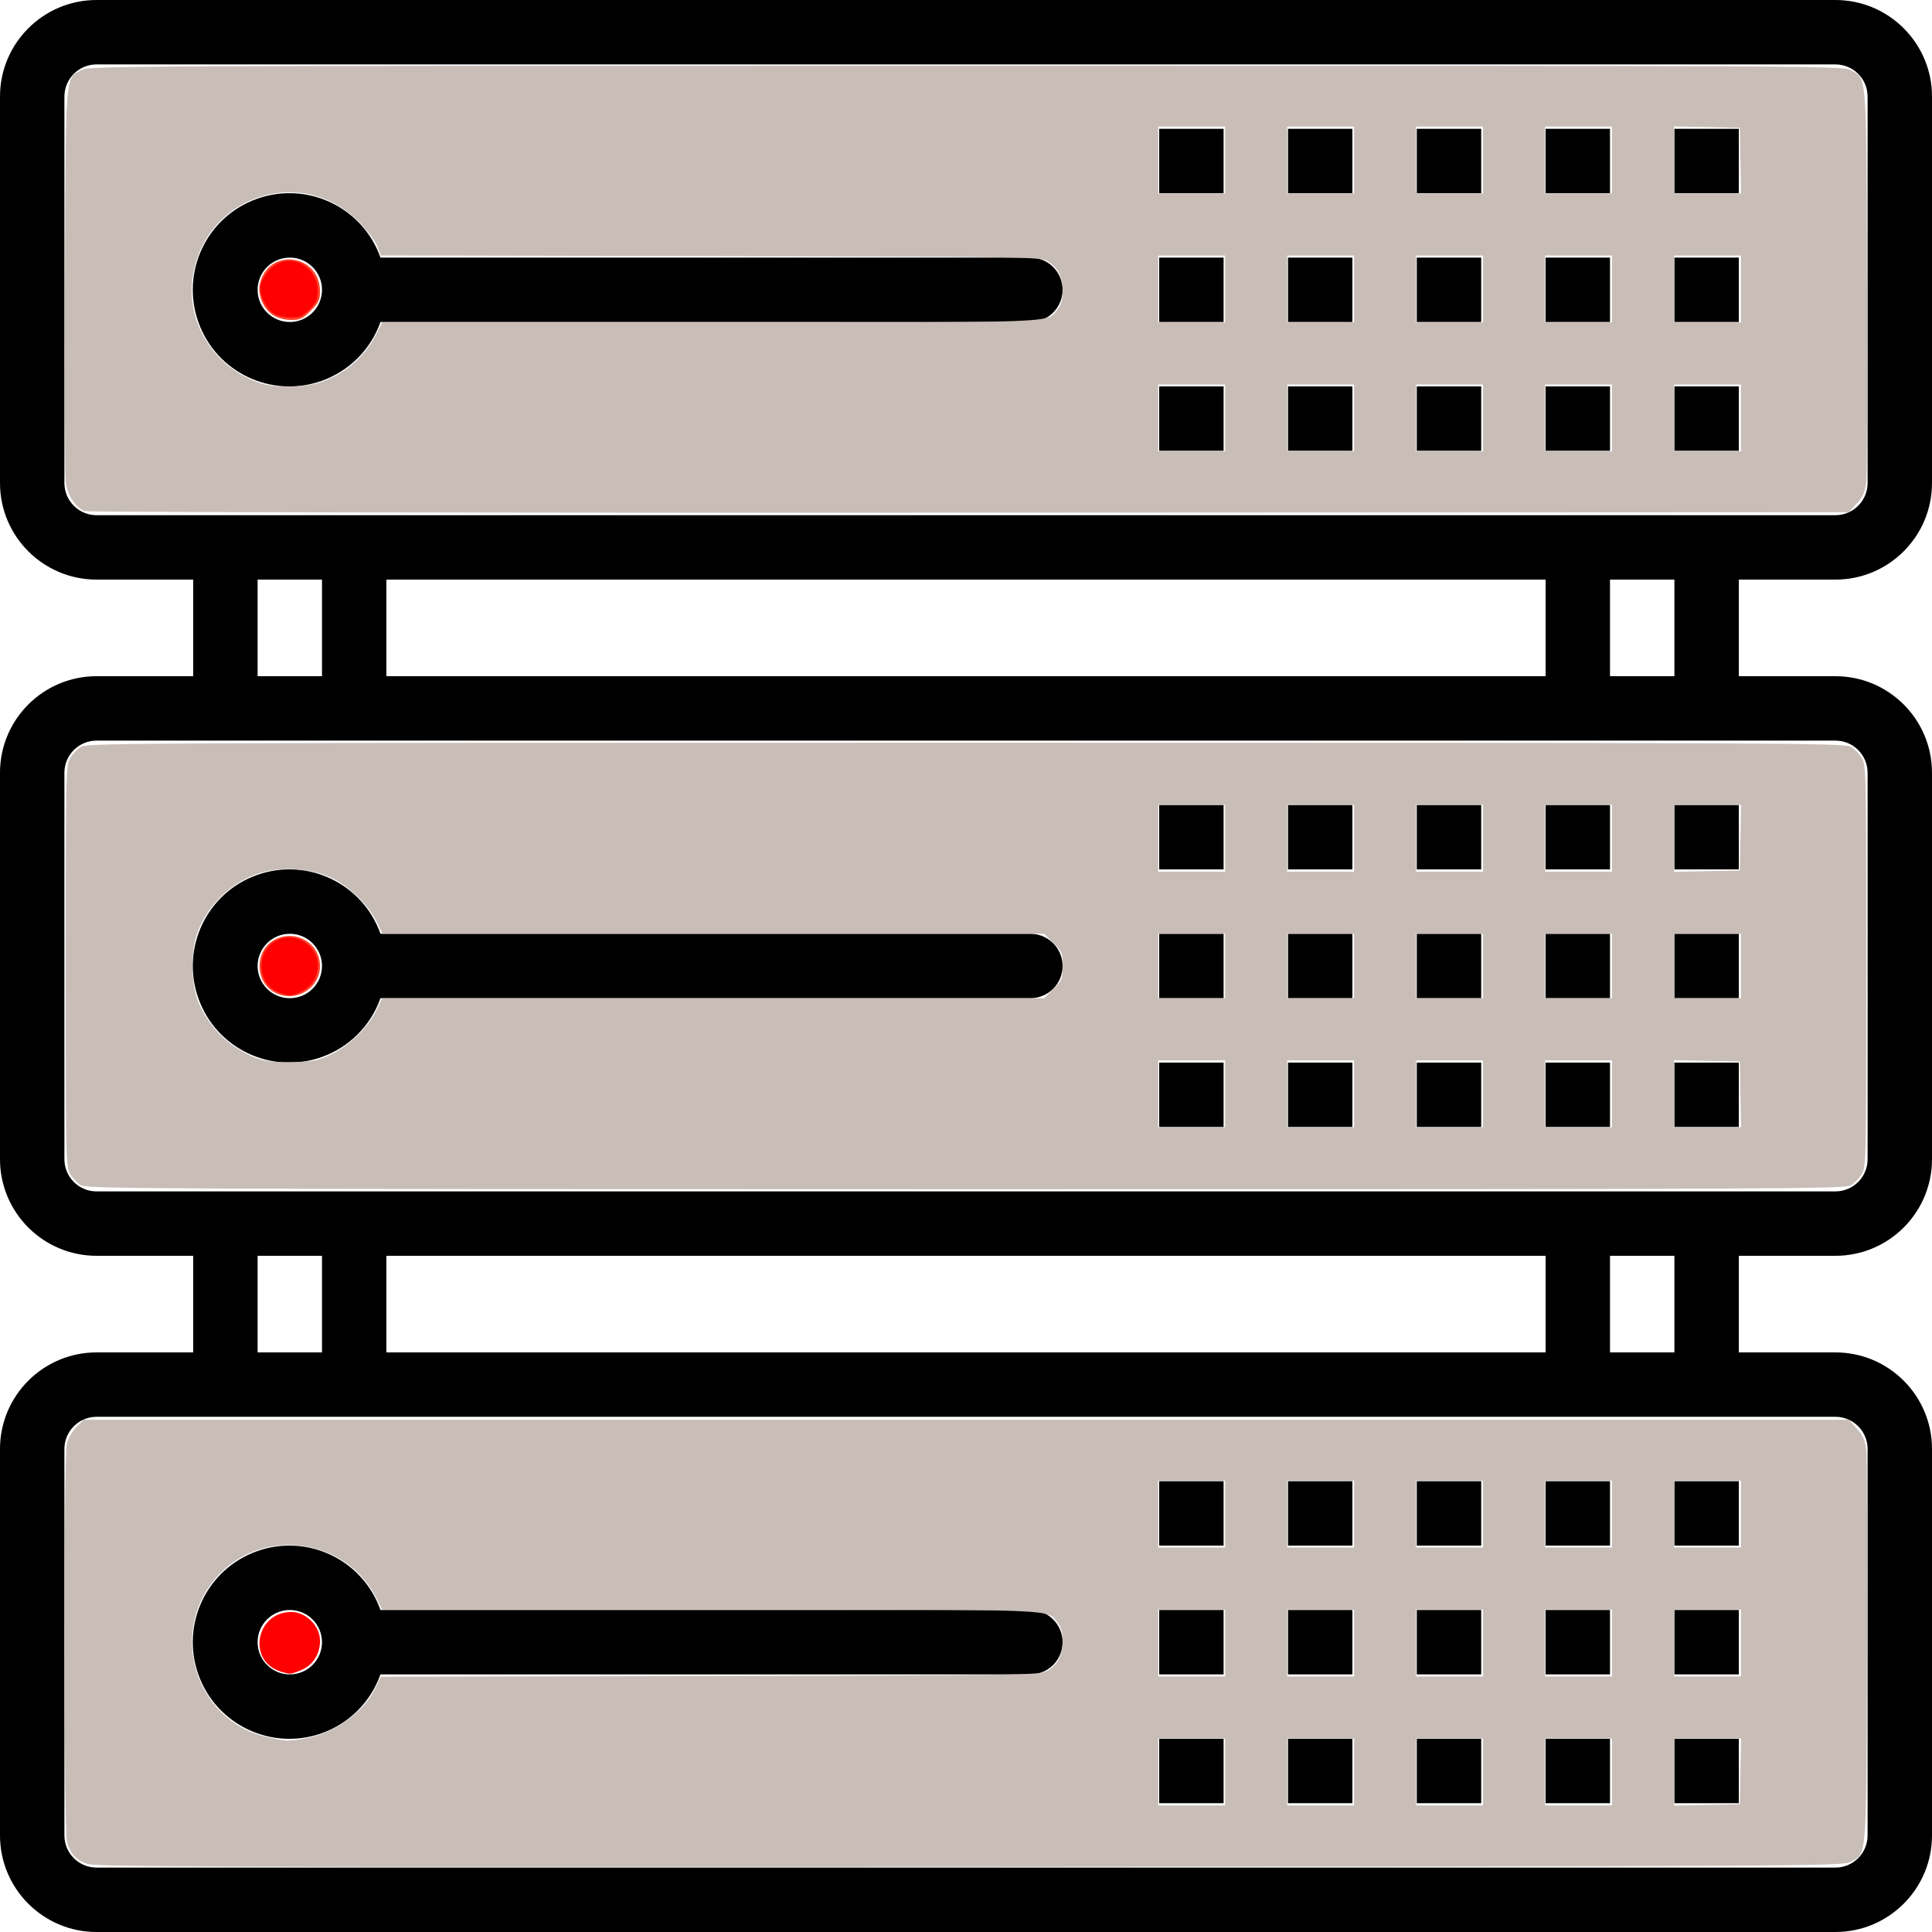 <?xml version="1.0" encoding="UTF-8" standalone="no"?>
<!-- Generator: Adobe Illustrator 19.0.0, SVG Export Plug-In . SVG Version: 6.00 Build 0)  -->

<svg
   version="1.1"
   id="Capa_1"
   x="0px"
   y="0px"
   viewBox="0 0 480 480"
   style="enable-background:new 0 0 480 480;"
   xml:space="preserve"
   sodipodi:docname="server.svg"
   inkscape:version="1.1 (c68e22c387, 2021-05-23)"
   xmlns:inkscape="http://www.inkscape.org/namespaces/inkscape"
   xmlns:sodipodi="http://sodipodi.sourceforge.net/DTD/sodipodi-0.dtd"
   xmlns="http://www.w3.org/2000/svg"
   xmlns:svg="http://www.w3.org/2000/svg"><defs
   id="defs665" /><sodipodi:namedview
   id="namedview663"
   pagecolor="#ffffff"
   bordercolor="#666666"
   borderopacity="1.0"
   inkscape:pageshadow="2"
   inkscape:pageopacity="0.0"
   inkscape:pagecheckerboard="0"
   showgrid="false"
   inkscape:zoom="1.6854167"
   inkscape:cx="239.70334"
   inkscape:cy="240"
   inkscape:window-width="1920"
   inkscape:window-height="1017"
   inkscape:window-x="-8"
   inkscape:window-y="-8"
   inkscape:window-maximized="1"
   inkscape:current-layer="Capa_1" />
<g
   id="g342">
	<g
   id="g340">
		<path
   d="M456,144c13.255,0,24-10.745,24-24V24c0-13.255-10.745-24-24-24H24C10.745,0,0,10.745,0,24v96c0,13.255,10.745,24,24,24    h24v24H24c-13.255,0-24,10.745-24,24v96c0,13.255,10.745,24,24,24h24v24H24c-13.255,0-24,10.745-24,24v96    c0,13.255,10.745,24,24,24h432c13.255,0,24-10.745,24-24v-96c0-13.255-10.745-24-24-24h-24v-24h24c13.255,0,24-10.745,24-24v-96    c0-13.255-10.745-24-24-24h-24v-24H456z M456,352c4.418,0,8,3.582,8,8v96c0,4.418-3.582,8-8,8H24c-4.418,0-8-3.582-8-8v-96    c0-4.418,3.582-8,8-8H456z M64,336v-24h16v24H64z M96,336v-24h288v24H96z M400,336v-24h16v24H400z M456,184c4.418,0,8,3.582,8,8    v96c0,4.418-3.582,8-8,8H24c-4.418,0-8-3.582-8-8v-96c0-4.418,3.582-8,8-8H456z M64,168v-24h16v24H64z M96,168v-24h288v24H96z     M400,168v-24h16v24H400z M24,128c-4.418,0-8-3.582-8-8V24c0-4.418,3.582-8,8-8h432c4.418,0,8,3.582,8,8v96c0,4.418-3.582,8-8,8    H24z"
   id="path338" />
	</g>
</g>
<g
   id="g348">
	<g
   id="g346">
		<path
   d="M256,64H94.528C90.11,51.503,76.397,44.954,63.901,49.373S44.855,67.503,49.273,80s18.131,19.046,30.627,14.627    C86.735,92.211,92.112,86.835,94.528,80H256c4.418,0,8-3.582,8-8S260.418,64,256,64z M72,80c-4.418,0-8-3.582-8-8s3.582-8,8-8    s8,3.582,8,8S76.418,80,72,80z"
   id="path344" />
	</g>
</g>
<g
   id="g354">
	<g
   id="g352">
		<rect
   x="352"
   y="32"
   width="16"
   height="16"
   id="rect350" />
	</g>
</g>
<g
   id="g360">
	<g
   id="g358">
		<rect
   x="384"
   y="32"
   width="16"
   height="16"
   id="rect356" />
	</g>
</g>
<g
   id="g366">
	<g
   id="g364">
		<rect
   x="416"
   y="32"
   width="16"
   height="16"
   id="rect362" />
	</g>
</g>
<g
   id="g372">
	<g
   id="g370">
		<rect
   x="320"
   y="32"
   width="16"
   height="16"
   id="rect368" />
	</g>
</g>
<g
   id="g378">
	<g
   id="g376">
		<rect
   x="288"
   y="32"
   width="16"
   height="16"
   id="rect374" />
	</g>
</g>
<g
   id="g384">
	<g
   id="g382">
		<rect
   x="352"
   y="64"
   width="16"
   height="16"
   id="rect380" />
	</g>
</g>
<g
   id="g390">
	<g
   id="g388">
		<rect
   x="384"
   y="64"
   width="16"
   height="16"
   id="rect386" />
	</g>
</g>
<g
   id="g396">
	<g
   id="g394">
		<rect
   x="416"
   y="64"
   width="16"
   height="16"
   id="rect392" />
	</g>
</g>
<g
   id="g402">
	<g
   id="g400">
		<rect
   x="320"
   y="64"
   width="16"
   height="16"
   id="rect398" />
	</g>
</g>
<g
   id="g408">
	<g
   id="g406">
		<rect
   x="288"
   y="64"
   width="16"
   height="16"
   id="rect404" />
	</g>
</g>
<g
   id="g414">
	<g
   id="g412">
		<rect
   x="352"
   y="96"
   width="16"
   height="16"
   id="rect410" />
	</g>
</g>
<g
   id="g420">
	<g
   id="g418">
		<rect
   x="384"
   y="96"
   width="16"
   height="16"
   id="rect416" />
	</g>
</g>
<g
   id="g426">
	<g
   id="g424">
		<rect
   x="416"
   y="96"
   width="16"
   height="16"
   id="rect422" />
	</g>
</g>
<g
   id="g432">
	<g
   id="g430">
		<rect
   x="320"
   y="96"
   width="16"
   height="16"
   id="rect428" />
	</g>
</g>
<g
   id="g438">
	<g
   id="g436">
		<rect
   x="288"
   y="96"
   width="16"
   height="16"
   id="rect434" />
	</g>
</g>
<g
   id="g444">
	<g
   id="g442">
		<path
   d="M256,232H94.528c-4.418-12.497-18.131-19.046-30.627-14.627S44.855,235.503,49.273,248s18.131,19.046,30.627,14.627    c6.835-2.416,12.211-7.793,14.627-14.627H256c4.418,0,8-3.582,8-8S260.418,232,256,232z M72,248c-4.418,0-8-3.582-8-8s3.582-8,8-8    s8,3.582,8,8S76.418,248,72,248z"
   id="path440" />
	</g>
</g>
<g
   id="g450">
	<g
   id="g448">
		<rect
   x="352"
   y="200"
   width="16"
   height="16"
   id="rect446" />
	</g>
</g>
<g
   id="g456">
	<g
   id="g454">
		<rect
   x="384"
   y="200"
   width="16"
   height="16"
   id="rect452" />
	</g>
</g>
<g
   id="g462">
	<g
   id="g460">
		<rect
   x="416"
   y="200"
   width="16"
   height="16"
   id="rect458" />
	</g>
</g>
<g
   id="g468">
	<g
   id="g466">
		<rect
   x="320"
   y="200"
   width="16"
   height="16"
   id="rect464" />
	</g>
</g>
<g
   id="g474">
	<g
   id="g472">
		<rect
   x="288"
   y="200"
   width="16"
   height="16"
   id="rect470" />
	</g>
</g>
<g
   id="g480">
	<g
   id="g478">
		<rect
   x="352"
   y="232"
   width="16"
   height="16"
   id="rect476" />
	</g>
</g>
<g
   id="g486">
	<g
   id="g484">
		<rect
   x="384"
   y="232"
   width="16"
   height="16"
   id="rect482" />
	</g>
</g>
<g
   id="g492">
	<g
   id="g490">
		<rect
   x="416"
   y="232"
   width="16"
   height="16"
   id="rect488" />
	</g>
</g>
<g
   id="g498">
	<g
   id="g496">
		<rect
   x="320"
   y="232"
   width="16"
   height="16"
   id="rect494" />
	</g>
</g>
<g
   id="g504">
	<g
   id="g502">
		<rect
   x="288"
   y="232"
   width="16"
   height="16"
   id="rect500" />
	</g>
</g>
<g
   id="g510">
	<g
   id="g508">
		<rect
   x="352"
   y="264"
   width="16"
   height="16"
   id="rect506" />
	</g>
</g>
<g
   id="g516">
	<g
   id="g514">
		<rect
   x="384"
   y="264"
   width="16"
   height="16"
   id="rect512" />
	</g>
</g>
<g
   id="g522">
	<g
   id="g520">
		<rect
   x="416"
   y="264"
   width="16"
   height="16"
   id="rect518" />
	</g>
</g>
<g
   id="g528">
	<g
   id="g526">
		<rect
   x="320"
   y="264"
   width="16"
   height="16"
   id="rect524" />
	</g>
</g>
<g
   id="g534">
	<g
   id="g532">
		<rect
   x="288"
   y="264"
   width="16"
   height="16"
   id="rect530" />
	</g>
</g>
<g
   id="g540">
	<g
   id="g538">
		<path
   d="M256,400H94.528c-4.418-12.497-18.131-19.046-30.627-14.627S44.855,403.503,49.273,416s18.131,19.046,30.627,14.627    c6.835-2.416,12.211-7.793,14.627-14.627H256c4.418,0,8-3.582,8-8S260.418,400,256,400z M72,416c-4.418,0-8-3.582-8-8s3.582-8,8-8    s8,3.582,8,8S76.418,416,72,416z"
   id="path536" />
	</g>
</g>
<g
   id="g546">
	<g
   id="g544">
		<rect
   x="352"
   y="368"
   width="16"
   height="16"
   id="rect542" />
	</g>
</g>
<g
   id="g552">
	<g
   id="g550">
		<rect
   x="384"
   y="368"
   width="16"
   height="16"
   id="rect548" />
	</g>
</g>
<g
   id="g558">
	<g
   id="g556">
		<rect
   x="416"
   y="368"
   width="16"
   height="16"
   id="rect554" />
	</g>
</g>
<g
   id="g564">
	<g
   id="g562">
		<rect
   x="320"
   y="368"
   width="16"
   height="16"
   id="rect560" />
	</g>
</g>
<g
   id="g570">
	<g
   id="g568">
		<rect
   x="288"
   y="368"
   width="16"
   height="16"
   id="rect566" />
	</g>
</g>
<g
   id="g576">
	<g
   id="g574">
		<rect
   x="352"
   y="400"
   width="16"
   height="16"
   id="rect572" />
	</g>
</g>
<g
   id="g582">
	<g
   id="g580">
		<rect
   x="384"
   y="400"
   width="16"
   height="16"
   id="rect578" />
	</g>
</g>
<g
   id="g588">
	<g
   id="g586">
		<rect
   x="416"
   y="400"
   width="16"
   height="16"
   id="rect584" />
	</g>
</g>
<g
   id="g594">
	<g
   id="g592">
		<rect
   x="320"
   y="400"
   width="16"
   height="16"
   id="rect590" />
	</g>
</g>
<g
   id="g600">
	<g
   id="g598">
		<rect
   x="288"
   y="400"
   width="16"
   height="16"
   id="rect596" />
	</g>
</g>
<g
   id="g606">
	<g
   id="g604">
		<rect
   x="352"
   y="432"
   width="16"
   height="16"
   id="rect602" />
	</g>
</g>
<g
   id="g612">
	<g
   id="g610">
		<rect
   x="384"
   y="432"
   width="16"
   height="16"
   id="rect608" />
	</g>
</g>
<g
   id="g618">
	<g
   id="g616">
		<rect
   x="416"
   y="432"
   width="16"
   height="16"
   id="rect614" />
	</g>
</g>
<g
   id="g624">
	<g
   id="g622">
		<rect
   x="320"
   y="432"
   width="16"
   height="16"
   id="rect620" />
	</g>
</g>
<g
   id="g630">
	<g
   id="g628">
		<rect
   x="288"
   y="432"
   width="16"
   height="16"
   id="rect626" />
	</g>
</g>
<g
   id="g632">
</g>
<g
   id="g634">
</g>
<g
   id="g636">
</g>
<g
   id="g638">
</g>
<g
   id="g640">
</g>
<g
   id="g642">
</g>
<g
   id="g644">
</g>
<g
   id="g646">
</g>
<g
   id="g648">
</g>
<g
   id="g650">
</g>
<g
   id="g652">
</g>
<g
   id="g654">
</g>
<g
   id="g656">
</g>
<g
   id="g658">
</g>
<g
   id="g660">
</g>
<path
   style="fill:#fe422c;fill-rule:evenodd;stroke-width:0.119"
   d="m 67.842,78.286 c -2.544,-1.63 -3.99,-5.282 -3.209,-8.109 2.43,-8.8 14.872,-6.959 14.872,2.2 0,2.138 -0.35,2.872 -2.303,4.825 -1.978,1.978 -2.669,2.302 -4.895,2.294 -1.573,-0.006 -3.327,-0.481 -4.465,-1.21 z"
   id="path784" /><path
   style="fill:#fe422c;fill-rule:evenodd;stroke-width:0.119"
   d="m 68.169,246.528 c -4.963,-2.697 -4.89,-10.494 0.122,-13.085 5.161,-2.669 11.215,0.87 11.215,6.557 0,5.691 -6.252,9.292 -11.337,6.528 z"
   id="path823" /><path
   style="fill:#ff0000;fill-rule:evenodd;stroke-width:0.119"
   d="m 69.786,415.307 c -8.44,-2.527 -6.291,-14.813 2.591,-14.813 3.66,0 7.128,3.469 7.128,7.128 0,3.396 -1.792,6.157 -4.77,7.348 -2.639,1.056 -2.563,1.051 -4.949,0.336 z"
   id="path862" /><path
   style="fill:#ff0000;fill-rule:evenodd;stroke-width:0.119"
   d="M 69.475,246.641 C 66.65,245.652 64.969,243.174 64.969,240 c 0,-6.792 8.028,-9.609 12.44,-4.365 3.018,3.587 1.504,9.07 -3.028,10.963 -2.297,0.96 -2.291,0.96 -4.907,0.043 z"
   id="path975" /><path
   style="fill:#ff0000;fill-rule:evenodd;stroke-width:0.119"
   d="m 68.162,78.02 c -1.714,-0.932 -3.491,-4.15 -3.487,-6.318 0.003,-2.128 2.132,-5.155 4.378,-6.226 4.587,-2.187 9.86,1.392 9.86,6.693 0,2.289 -0.312,3.021 -2.017,4.726 -1.689,1.689 -2.438,2.013 -4.598,1.994 -1.42,-0.013 -3.28,-0.404 -4.135,-0.868 z"
   id="path1014" /><path
   style="fill:#c8beb7;fill-rule:evenodd;stroke-width:0.119"
   d="m 21.015,126.991 c -2.34,-0.949 -4.294,-3.984 -4.687,-7.282 C 16.124,117.993 16.037,95.362 16.136,69.419 16.337,16.943 16.117,19.668 20.331,17.365 22.155,16.368 32.943,16.316 240,16.316 c 207.057,0 217.845,0.051 219.669,1.048 4.214,2.303 3.995,-0.422 4.195,52.054 0.099,25.943 0.009,48.6 -0.199,50.348 -0.295,2.471 -0.82,3.66 -2.359,5.34 l -1.98,2.161 -218.538,0.112 C 120.592,127.442 21.694,127.267 21.015,126.991 Z M 304.376,103.832 v -8.307 h -8.307 -8.307 v 8.307 8.307 h 8.307 8.307 z m 32.04,0 v -8.307 h -8.307 -8.307 v 8.307 8.307 h 8.307 8.307 z m 32.04,0 v -8.307 h -8.307 -8.307 v 8.307 8.307 h 8.307 8.307 z m 32.04,0 v -8.307 h -8.307 -8.307 v 8.307 8.307 h 8.307 8.307 z m 32.04,0 v -8.307 h -8.307 -8.307 v 8.307 8.307 h 8.307 8.307 z M 78.953,95.176 c 6.227,-1.821 11.52,-6.238 14.485,-12.089 l 1.514,-2.988 h 81.602 c 89.02,0 83.447,0.215 86.237,-3.331 0.878,-1.117 1.239,-2.432 1.239,-4.519 0,-3.452 -1.201,-5.781 -3.789,-7.348 -1.783,-1.08 -4.705,-1.124 -83.759,-1.275 L 94.571,63.469 93.819,61.388 C 93.405,60.244 91.593,57.716 89.792,55.77 75.901,40.767 51.518,47.989 47.978,68.155 c -2.07,11.79 5.196,23.391 16.991,27.132 3.336,1.058 10.173,1.004 13.984,-0.11 z M 304.376,71.792 v -8.307 h -8.307 -8.307 v 8.307 8.307 h 8.307 8.307 z m 32.04,0 v -8.307 h -8.307 -8.307 v 8.307 8.307 h 8.307 8.307 z m 32.04,0 v -8.307 h -8.307 -8.307 v 8.307 8.307 h 8.307 8.307 z m 32.04,0 v -8.307 h -8.307 -8.307 v 8.307 8.307 h 8.307 8.307 z m 32.04,0 v -8.307 h -8.307 -8.307 v 8.307 8.307 h 8.307 8.307 z M 304.376,39.753 V 31.446 h -8.307 -8.307 v 8.307 8.307 h 8.307 8.307 z m 32.04,0 V 31.446 h -8.307 -8.307 v 8.307 8.307 h 8.307 8.307 z m 32.04,0 V 31.446 h -8.307 -8.307 v 8.307 8.307 h 8.307 8.307 z m 32.04,0 V 31.446 h -8.307 -8.307 v 8.307 8.307 h 8.307 8.307 z m 31.908,0.148 -0.165,-8.158 -8.158,-0.165 -8.158,-0.165 v 8.323 8.323 h 8.323 8.323 z"
   id="path1053" /><path
   style="fill:#c8beb7;fill-rule:evenodd;stroke-width:0.119"
   d="M 20.098,294.477 C 19.24,293.945 18.039,292.684 17.428,291.674 16.365,289.919 16.316,287.662 16.316,240 c 0,-47.782 0.046,-49.916 1.119,-51.687 0.615,-1.016 1.858,-2.285 2.762,-2.818 1.513,-0.894 18.913,-0.97 219.803,-0.97 200.891,0 218.291,0.077 219.803,0.97 0.904,0.534 2.146,1.802 2.762,2.818 1.073,1.772 1.119,3.905 1.119,51.687 0,47.782 -0.046,49.916 -1.119,51.687 -0.615,1.016 -1.858,2.285 -2.762,2.818 -1.513,0.894 -18.902,0.969 -219.895,0.955 -200.715,-0.015 -218.377,-0.093 -219.811,-0.983 z M 304.376,271.743 v -8.307 h -8.307 -8.307 v 8.307 8.307 h 8.307 8.307 z m 32.04,0 v -8.307 h -8.307 -8.307 v 8.307 8.307 h 8.307 8.307 z m 32.04,0 v -8.307 h -8.307 -8.307 v 8.307 8.307 h 8.307 8.307 z m 32.04,0 v -8.307 h -8.307 -8.307 v 8.307 8.307 h 8.307 8.307 z m 31.908,0.148 -0.165,-8.158 -8.158,-0.165 -8.158,-0.165 v 8.323 8.323 h 8.323 8.323 z M 82.608,261.78 c 4.467,-2.199 9.041,-6.772 11.052,-11.051 l 1.278,-2.719 h 82.242 82.242 l 2.304,-2.304 c 2.14,-2.14 2.304,-2.545 2.304,-5.706 0,-3.162 -0.163,-3.566 -2.304,-5.706 l -2.304,-2.304 h -82.192 -82.192 l -1.303,-2.691 c -2.076,-4.288 -6.697,-8.897 -11.086,-11.058 -4.962,-2.443 -12.513,-3.035 -17.902,-1.403 -6.945,2.103 -12.902,7.662 -15.599,14.559 -1.789,4.574 -1.789,12.632 0,17.206 1.77,4.525 5.171,8.805 9.012,11.342 5.109,3.374 7.724,4.077 14.556,3.911 5.379,-0.13 6.354,-0.335 9.892,-2.077 z M 304.376,240 v -8.01 h -8.307 -8.307 V 240 v 8.01 h 8.307 8.307 z m 32.04,0 v -8.01 h -8.307 -8.307 V 240 v 8.01 h 8.307 8.307 z m 32.04,0 v -8.01 h -8.307 -8.307 V 240 v 8.01 h 8.307 8.307 z m 32.04,0 v -8.01 h -8.307 -8.307 V 240 v 8.01 h 8.307 8.307 z m 32.04,0 v -8.01 h -8.307 -8.307 V 240 v 8.01 h 8.307 8.307 z M 304.376,208.257 v -8.307 h -8.307 -8.307 v 8.307 8.307 h 8.307 8.307 z m 32.04,0 v -8.307 h -8.307 -8.307 v 8.307 8.307 h 8.307 8.307 z m 32.04,0 v -8.307 h -8.307 -8.307 v 8.307 8.307 h 8.307 8.307 z m 32.04,0 v -8.307 h -8.307 -8.307 v 8.307 8.307 h 8.307 8.307 z m 31.908,-0.148 0.165,-8.158 h -8.323 -8.323 v 8.323 8.323 l 8.158,-0.165 8.158,-0.165 z"
   id="path1203" /><path
   style="fill:#c8beb7;fill-rule:evenodd;stroke-width:0.119"
   d="m 21.656,463.088 c -2.79,-0.992 -4.192,-2.536 -5.025,-5.534 -0.767,-2.762 -0.809,-95.541 -0.045,-98.837 0.296,-1.277 1.363,-3.146 2.371,-4.153 l 1.832,-1.832 H 240.057 459.325 l 1.98,2.161 c 1.539,1.679 2.065,2.869 2.359,5.34 0.209,1.748 0.298,24.405 0.199,50.348 -0.2,52.476 0.019,49.751 -4.195,52.054 -1.823,0.996 -12.707,1.055 -218.779,1.172 -186.148,0.106 -217.196,0.005 -219.234,-0.719 z M 304.376,440.247 v -8.307 h -8.307 -8.307 v 8.307 8.307 h 8.307 8.307 z m 32.04,0 v -8.307 h -8.307 -8.307 v 8.307 8.307 h 8.307 8.307 z m 32.04,0 v -8.307 h -8.307 -8.307 v 8.307 8.307 h 8.307 8.307 z m 32.04,0 v -8.307 h -8.307 -8.307 v 8.307 8.307 h 8.307 8.307 z m 31.908,-0.148 0.165,-8.158 h -8.323 -8.323 v 8.323 8.323 l 8.158,-0.165 8.158,-0.165 z M 75.543,431.962 c 7.35,-1.204 14.697,-6.38 17.653,-12.438 l 1.439,-2.95 81.879,-0.178 c 79.002,-0.172 81.944,-0.217 83.727,-1.297 2.588,-1.567 3.789,-3.895 3.789,-7.348 0,-2.086 -0.361,-3.402 -1.239,-4.519 -2.79,-3.547 2.783,-3.331 -86.237,-3.331 H 94.952 l -1.514,-2.988 c -7.351,-14.507 -27.478,-17.589 -38.82,-5.945 -13.244,13.597 -6.474,36.661 11.932,40.656 4.698,1.02 4.803,1.024 8.992,0.338 z M 304.376,408.208 v -8.307 h -8.307 -8.307 v 8.307 8.307 h 8.307 8.307 z m 32.04,0 v -8.307 h -8.307 -8.307 v 8.307 8.307 h 8.307 8.307 z m 32.04,0 v -8.307 h -8.307 -8.307 v 8.307 8.307 h 8.307 8.307 z m 32.04,0 v -8.307 h -8.307 -8.307 v 8.307 8.307 h 8.307 8.307 z m 32.04,0 v -8.307 h -8.307 -8.307 v 8.307 8.307 h 8.307 8.307 z M 304.376,376.168 v -8.307 h -8.307 -8.307 v 8.307 8.307 h 8.307 8.307 z m 32.04,0 v -8.307 h -8.307 -8.307 v 8.307 8.307 h 8.307 8.307 z m 32.04,0 v -8.307 h -8.307 -8.307 v 8.307 8.307 h 8.307 8.307 z m 32.04,0 v -8.307 h -8.307 -8.307 v 8.307 8.307 h 8.307 8.307 z m 32.04,0 v -8.307 h -8.307 -8.307 v 8.307 8.307 h 8.307 8.307 z"
   id="path1242" /></svg>
